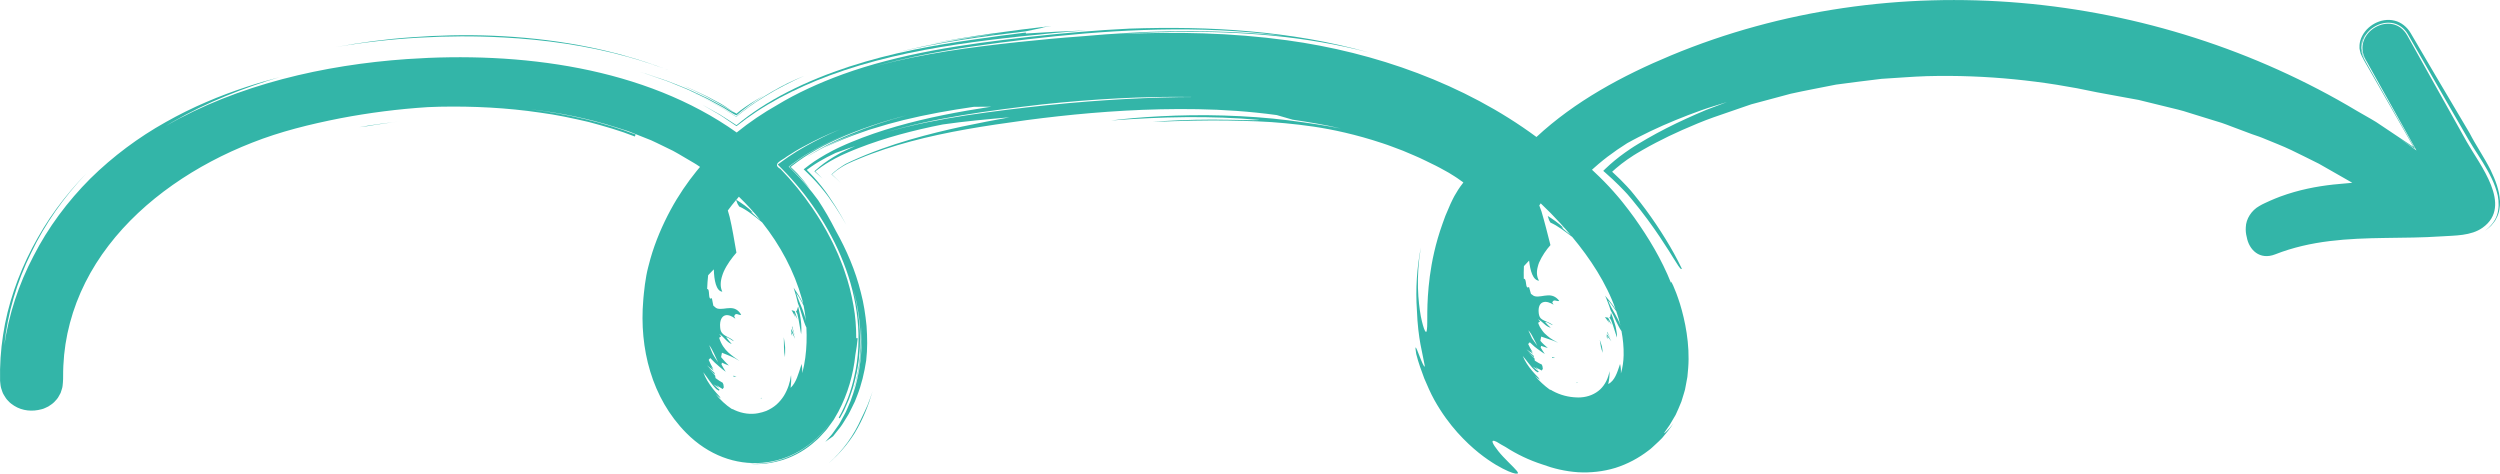 <svg xmlns="http://www.w3.org/2000/svg" width="1080" height="204.6" viewBox="0 0 1080 204.6"><g id="a"/><g id="b"><g id="c"><g id="d"><path d="M681.38 165.19c-.2.1-.41.22-.63.31l.81-.17-.19-.14z" fill="#33b5a8"/><path d="M694.29 143.76c.5.8 1.05 1.63 1.47 2.56-.4-1.08-.94-1.91-1.45-3l-.02.45z" fill="#33b5a8"/><path d="M694.11 145.02c.7.71 1.31 1.53 1.98 2.42-.62-1.14-1.19-2.19-1.91-3.12l-.07.7z" fill="#33b5a8"/><path d="M692.36 152.42c-.04-.98-.17-1.95-.35-2.88-.06-.23-.16-.44-.22-.66-.2-.7-.42-1.39-.69-2.03.15.95.3 1.87.44 2.75.2.91.44 1.82.82 2.82z" fill="#33b5a8"/><path d="M694.73 146.52c-.21-.52-.36-1.03-.62-1.51.01.23.02.45.0.68l.62.83z" fill="#33b5a8"/><path d="M698.54 145.81c.07-1.31-.19-2.51-.43-3.9-.18-1.17-.63-2.29-.96-3.42-.33-1.14-.77-2.25-1.2-3.35l-.36 1.83-.2.06-.2.06c.29.39.51.8.78 1.21 1.02 2.37 1.74 5.29 2.57 7.52z" fill="#33b5a8"/><path d="M694.5 138.02l1.81 2.33c-.55-1.05-1.04-2.09-1.61-3.1l-.94-.18-.1.03-.37-.12c.74.86 1.32 1.78 1.98 2.7l-.77-1.66z" fill="#33b5a8"/><path d="M670.59 154.66c.42-.05.82-.12 1.21-.21-.41-.05-.86-.11-1.29-.22l.08.43z" fill="#33b5a8"/><path d="M328.39 172.37c.29-.12.57-.29.85-.43l-.2-.07c-.21.16-.42.36-.64.5z" fill="#33b5a8"/><path d="M343.28 144.95c-.33-1.38-.69-2.74-1.1-4.07l-.07.49c.42 1.17.81 2.37 1.17 3.59z" fill="#33b5a8"/><path d="M341.95 142.09l-.16.96c.59 1.09 1.17 2.21 1.7 3.36-.46-1.47-.98-2.91-1.54-4.32z" fill="#33b5a8"/><path d="M339.17 150c-.13-1.45-.33-2.9-.57-4.33.09 3.18-.04 6.07.51 8.62.06-1.42.1-2.85.06-4.29z" fill="#33b5a8"/><path d="M341.78 143.06 341.71 144.01 342.25 145.2 341.78 143.06z" fill="#33b5a8"/><path d="M346.08 144.42c.18-1.5.15-3 .04-4.5-.21-2.56-.73-5.09-1.32-7.55-.17.63-.39 1.27-.59 1.88l-.2.04-.2.04.65 1.39c.73 2.66 1.07 5.92 1.63 8.69z" fill="#33b5a8"/><path d="M343 135.21c.54.89 1.04 1.82 1.53 2.76-.38-1.21-.79-2.39-1.24-3.55l-.91-.32-.1.02-.35-.18c.58 1.01 1.14 2.06 1.65 3.15-.18-.64-.38-1.26-.59-1.88z" fill="#33b5a8"/><path d="M316.91 162.75c.43-.02.83-.05 1.24-.13-.44-.07-.87-.19-1.33-.32l.09.45z" fill="#33b5a8"/><path d="M158.8 54.48c2.37-.48 4.77-.74 7.16-1.11 2.39-.32 4.78-.75 7.18-.99-6 .74-12 1.46-17.95 2.57l3.6-.47z" fill="#33b5a8"/><path d="M325.72 44.47l-1.12.78-2.17 1.59c-1.44 1.09-2.86 2.22-4.26 3.41-.15.25-.33-.08-.5-.12l-.51-.32-1.03-.64-2.07-1.3c-1.36-.9-2.81-1.68-4.28-2.47l-2.76-1.52c-1-.56-2-1.11-3.04-1.58l-6.17-2.95 6.16 2.97c1.04.47 2.03 1.03 3.03 1.59l2.76 1.53c1.47.8 2.92 1.59 4.29 2.51l2.08 1.32 1.03.66.52.33c.17.05.35.37.51.12 1.77-1.48 3.57-2.89 5.41-4.22.92-.67 1.83-1.3 2.83-1.97 1.33-.87 2.67-1.74 4.03-2.56 5.43-3.36 11.12-6.22 16.84-8.83-2.38.95-4.69 2.07-7.03 3.13-4.52 2.27-8.93 4.85-13.18 7.64l-1.37.92z" fill="#33b5a8"/><path d="M305.4 41.82c1.16.6 2.29 1.27 3.44 1.9l2.59 1.44c.78.42 1.55.86 2.28 1.35l2.22 1.42 1.1.7.31.2c-2.12-1.04-4.24-2.62-6.57-3.69l-5.03-2.67-5.73-2.67c-3.78-1.87-7.77-3.21-11.64-4.81l-5.94-2.01c-1.98-.68-3.96-1.34-5.98-1.86 2.01.55 3.99 1.22 5.95 1.92l5.92 2.07c3.86 1.63 7.82 3.01 11.58 4.91l5.69 2.72 5.02 2.74c2.67 1.27 5.07 3.26 7.54 4.34 1.69-1.44 3.4-2.82 5.15-4.1.87-.65 1.73-1.25 2.67-1.91 1.21-.81 2.6-1.72 3.91-2.54-1.12.65-2.23 1.31-3.33 1.99l-2.44 1.53c-1.45.94-2.86 1.91-4.23 2.92l-1.75 1.51s-.04-.02-.06-.03c.02-.02.04-.03.06-.05l1.75-1.43-1.76 1.36c-2.26-1.11-4.45-3.03-6.78-4.29l-3.48-1.86c-1.41-.8-2.85-1.51-4.32-2.17-2.94-1.32-5.79-2.83-8.8-3.94 2.43.95 4.75 2.16 7.12 3.29l3.53 1.71z" fill="#33b5a8"/><path d="M217.27 16.16c18.03.95 36.18 3.47 53.87 8.38.29.08.58.17.87.25 2.67.76 5.33 1.56 7.98 2.43.33.11.65.22.98.33 2.7.9 5.4 1.85 8.07 2.88-25.59-9.98-51.69-13.96-76.04-14.99-12.2-.51-24.03-.18-35.37.67-11.35.8-22.25 2.3-32.57 4.23 11.92-2.05 23.94-3.41 35.99-4.07 12.04-.7 24.14-.77 36.25-.1z" fill="#33b5a8"/><path d="M443.1 13.54l7.33-1.56v-.1l3.68-.66c-17.31 2.02-34.57 4.24-51.8 7.62 9.85-1.83 19.74-3.25 29.62-4.5-14.77 2.07-29.57 4.6-44.15 8.23 18.28-4.36 36.85-6.85 55.32-9.03z" fill="#33b5a8"/><path d="M328.06 46.78c-3.43 2.25-6.64 4.62-9.74 7.18-.14.21-.3.04-.45-.06l-.46-.3-.91-.59c-.61-.39-1.21-.78-1.81-1.17-1.2-.77-2.37-1.56-3.57-2.29-1.24-.69-2.46-1.38-3.68-2.06-1.39-.76-2.73-1.57-4.12-2.27 1.43.76 2.8 1.62 4.2 2.43l3.7 2.17 3.56 2.39 1.78 1.2.89.6.45.3c.15.11.3.25.44.06 2.71-2.16 5.52-4.2 8.43-6.12 1.4-.92 3.14-2.02 4.82-3.02 1.69-1.01 3.4-1.98 5.13-2.92 6.95-3.69 14.1-6.9 21.43-9.62 17.79-6.63 36.37-10.61 54.99-13.44 9.32-1.42 18.66-2.54 28-3.55 9.34-1.01 18.71-1.89 28.09-2.56-8.68.29-17.36.76-26.03 1.34l-.02-.21-.02-.21c-7.39.9-14.77 1.87-22.16 2.98-17.26 2.4-35.89 5.78-54.08 11.72-9.08 2.96-18.03 6.56-26.53 10.88-4.26 2.17-8.38 4.56-12.32 7.13z" fill="#33b5a8"/><path d="M372.02 180.94c-3.13 7.03-7.84 13.73-13.99 19.13 4.4-3.77 8.16-8.16 11.17-12.91 3.61-6.02 5.94-11.89 7.78-18.16-.64 2.06-1.48 4.06-2.23 6.08-.84 1.99-1.81 3.91-2.73 5.86z" fill="#33b5a8"/><path d="M1076.05 73.65c-2.91-5.76-6.45-10.8-9.19-16.17-4.5-7.6-9.24-15.62-14.17-23.94-2.45-4.17-4.94-8.42-7.47-12.74-1.27-2.16-2.54-4.34-3.83-6.53-1.46-2.49-3.96-4.64-6.94-5.35-2.96-.74-6.06-.15-8.61 1.23-2.56 1.38-4.71 3.59-5.83 6.37-.58 1.48-.74 2.62-.7 3.88-.07.62.16 1.22.27 1.84.08.63.35 1.19.62 1.76 1.05 2.28 2.45 4.41 3.68 6.65 5.17 9.06 10.39 18.2 15.59 27.3l2.72 4.76c.96 1.35-.32.24-.92-.11l-2.1-1.4c-2.82-1.89-5.63-3.77-8.43-5.64-1.41-.95-2.83-1.89-4.23-2.83-1.43-.91-2.94-1.72-4.41-2.58-1.26-.72-2.5-1.44-3.75-2.15-88.13-52.79-200.81-63.83-296.44-24.07-21 8.73-41.53 19.81-58.16 35.25-31.14-23-69.78-36.59-107.76-41.78-23.99-3.28-48.13-3.77-72.23-2.69 8.06-.49 16.08-.83 24.08-.94 28.27-.33 56.36 1.83 83.54 8.9-16.79-4.72-34.09-7.6-51.42-9.13-17.35-1.57-34.78-1.77-52.14-1.17-13.95.66-28.31 1.91-42.63 3.5-14.3 1.6-28.6 3.42-42.33 5.99-13.72 2.56-26.85 5.92-38.67 10.19-10.62 3.87-20.21 8.32-28.28 13.21-6.25 3.53-12.17 7.53-17.66 11.98-39.81-28.29-93.74-35.1-142.44-31.72-35.74 2.48-73.12 11.02-104.14 28.87.94-.56 1.87-1.15 2.81-1.69 15.21-8.7 31.14-14.88 46.3-19.38-4.79 1.27-9.55 2.64-14.26 4.2-11.51 3.77-23.43 8.71-34.98 15.26-11.58 6.47-22.69 14.69-32.55 24.4-9.77 9.79-18.23 21.12-24.51 33.43-6.43 12.21-10.73 25.42-12.62 38.55 1.39-13.82 5.44-27.45 11.6-39.94 5.99-12.62 14.25-24.17 23.9-34.35-4.67 4.8-9.01 9.91-12.96 15.29-3.97 5.37-7.4 11.1-10.5 16.97-6.1 11.75-10.6 24.45-12.57 37.57C.32 151.25-.12 157.79.03 164.52c.13 1.03.16 2.06.44 3.08.38 1.01.57 2.08 1.19 3 .55.95 1.12 1.89 1.93 2.63.72.84 1.6 1.45 2.5 2.04 3.63 2.3 7.95 2.61 11.88 1.52 1-.2 1.93-.77 2.88-1.18.88-.59 1.8-1.14 2.56-1.91.74-.79 1.52-1.56 2-2.54.27-.47.55-.94.78-1.42l.49-1.51c.38-1.02.41-2.03.5-3.04.1-1.12.08-1.78.09-2.57.04-1.55-.02-3.11.1-4.66.28-6.21 1.23-12.4 2.84-18.42 3.18-12.06 8.99-23.44 16.69-33.46 7.69-10.05 17.19-18.79 27.72-26.19 10.54-7.4 22.11-13.49 34.3-18.26 12.17-4.82 25.07-7.98 38.19-10.56 12.42-2.37 24.99-3.98 37.69-4.79 1.72-.06 3.44-.15 5.17-.18 14.51-.29 29.07.45 43.28 2.54 7.13.94 14.1 2.44 21 4.04 6.81 1.83 13.59 3.74 20.01 6.3l.33-.88c-13.91-5.28-29.29-8.87-45.44-10.89 12.48 1.44 25.03 3.92 37.37 7.9 1.66.53 3.33 1.07 5 1.6 1.63.65 3.26 1.3 4.9 1.95 1.62.65 3.25 1.29 4.88 1.94 1.58.69 3.12 1.5 4.7 2.24 1.57.76 3.14 1.53 4.72 2.3 1.57.79 3.05 1.76 4.59 2.63 1.53.9 3.07 1.8 4.61 2.71.78.43 1.51.96 2.26 1.46.06.07.26.11.2.2l-.21.26-.43.51-.85 1.03c-3.89 4.8-7.78 10.42-11.22 16.79-3.48 6.47-6.56 13.56-8.69 21.05-.62 2.4-1.33 4.78-1.76 7.23-.47 2.55-.8 5.12-1.06 7.69-.08.65-.13 1.3-.19 1.95-.03.34-.06.67-.08 1.01-1.77 20.79 3.61 42.26 18.57 57.37 19.26 19.45 47.41 16.45 62.2-4.49-3.72 5.41-8.68 9.99-14.43 13.11-6.29 3.43-13.48 5.07-20.51 4.73 4.99.46 10.04-.31 14.82-1.8 5.15-1.73 9.93-4.52 13.88-8.18 1.07-.82 1.94-1.86 2.85-2.83.91-.98 1.85-1.94 2.6-3.06.78-1.08 1.6-2.14 2.34-3.25l1.98-3.46c4.05-7.63 6.45-16 7.32-24.46.44-2.41.79-4.83 1.02-7.25h-.64c0-4.71-.32-9.42-1.18-14.02-.88-5.09-2.15-10.09-3.87-14.93-.77-2.45-1.82-4.79-2.75-7.17-1.08-2.32-2.08-4.67-3.3-6.92-2.31-4.55-4.95-8.92-7.81-13.11-4.14-6.09-8.78-11.76-13.83-16.98-3.94-2.19.87-3.72 2.75-5.33 2.4-1.58 4.85-3.08 7.39-4.41 5.05-2.76 10.14-5.17 15.54-7.28-5.16 2.14-10.04 4.57-14.95 7.33-2.45 1.35-4.86 2.83-7.2 4.43-1.17.8-2.33 1.62-3.48 2.47l-.86.64c-.1.11-.37.21-.34.33l.39.38 1.55 1.55c2.72 2.75 5.31 5.63 7.77 8.64 1.23 1.5 2.43 3.04 3.58 4.61l1.71 2.37 1.74 2.55c4.58 6.89 8.57 14.31 11.63 22.13 6.16 15.56 8.48 33.11 4.67 49.28-1.33 6.2-3.56 12.18-6.71 17.78l.45.27 1.77-3.19 1.45-3.3c1.05-2.16 1.66-4.51 2.5-6.75 1.28-4.62 2.37-9.31 2.7-14.08.96-9.52-.22-19.09-2.52-28.23 4.01 14.51 4.44 30.48-.58 45.2 3.52-9.72 4.56-20.18 3.79-30.33.83 8.9.1 18.02-2.3 26.78-.62 2.18-1.38 4.33-2.15 6.46l-1.35 3.13c-.43 1.05-.91 2.09-1.5 3.1l-1.68 3.05c-.54 1.03-1.3 1.93-1.95 2.9-.7.93-1.29 1.95-2.09 2.81l-2.35 2.63 3.38-2.42c1.09-1.31 2.12-2.67 3.18-4.01 1.04-1.36 1.84-2.86 2.76-4.29.96-1.44 1.6-2.95 2.36-4.44l1.1-2.25.92-2.33c1.97-4.95 3.18-10.17 3.98-15.42.58-4.97.5-9.95.16-14.87-.49-4.9-1.2-9.77-2.46-14.48-2.33-9.48-6.19-18.41-10.88-26.77-1.15-2.28-2.38-4.54-3.65-6.76-.64-1.11-1.3-2.2-1.97-3.28l-1.96-3.08c-3.26-4.47-6.93-8.77-11-12.81l-1.58-1.55c-.25-.14.0-.24.13-.35l.42-.32.85-.64c1.14-.85 2.31-1.67 3.5-2.47 2.38-1.61 4.89-3.03 7.44-4.44 2.57-1.38 5.17-2.67 7.92-3.91 3.11-1.38 6.35-2.7 9.59-3.9-3.24 1.21-6.46 2.54-9.57 3.93-2.73 1.24-5.31 2.54-7.87 3.93-2.52 1.42-5.01 2.84-7.35 4.44-1.17.8-2.32 1.62-3.44 2.46l-.84.64-.41.32c-.13.11-.37.21-.12.34l1.58 1.54c2.61 2.57 5.05 5.25 7.33 7.99-1.76-2.34-3.6-4.58-5.51-6.7l-1.22-1.22-1.19-1.15-.3-.29c-.05-.09-.33-.2-.13-.27l.61-.48c.82-.64 1.65-1.27 2.51-1.88 1.7-1.22 3.46-2.41 5.3-3.49 3.67-2.25 7.45-4.18 11.62-6.1 9.57-4.31 19.65-7.65 29.94-10.28-8.25 2.2-16.36 4.85-24.15 8.1-1.96.79-3.88 1.66-5.79 2.54-1.71.77-3.14 1.56-4.7 2.33-3.01 1.63-5.9 3.31-8.62 5.13 3.64-2.25 7.43-4.35 11.41-6.17.96-.48 1.98-.9 3.3-1.47 1.24-.54 2.48-1.07 3.74-1.55 2.5-1.02 5.06-1.93 7.61-2.84-3.4 1.23-6.77 2.53-10.07 3.97l-2.46 1.1c-.77.33-1.37.62-2.03.95-1.29.65-2.59 1.25-3.83 1.95 1.7-.88 3.46-1.63 5.21-2.42 2.23-.97 4.51-1.88 6.82-2.76.63-.24 1.27-.47 1.91-.7 1.73-.63 3.46-1.25 5.22-1.83.08-.03.16-.06.24-.08.6-.2 1.22-.36 1.82-.55 4.28-1.35 8.61-2.56 12.98-3.65 10-2.45 20.2-4.26 30.49-5.74l7.42-.05c-13.94 2.14-27.69 4.72-40.95 8.54-6.62 1.91-13.11 4.12-19.38 6.72-1.58.62-3.11 1.34-4.66 2.03-.78.35-1.21.55-1.75.83l-1.55.78c-2.05 1.05-4.03 2.18-5.92 3.35-1.47.88-2.87 1.85-4.22 2.84-.67.5-1.33 1-1.98 1.52l-.48.39c-.15.06-.01.14.07.22l.25.23.97.92c2.78 2.67 5.3 5.44 7.54 8.26l.83 1.06c.3.39.45.57 1 1.34.92 1.28 1.82 2.59 2.7 3.9 1.75 2.62 3.4 5.37 4.99 8.14-1.53-2.8-3.13-5.59-4.82-8.24-.85-1.33-1.72-2.66-2.62-3.96l-.94-1.36-.76-1.05c-2.06-2.79-4.32-5.45-6.76-7.94l-.71-.72c-.17-.23-.73-.5-.23-.68l1.64-1.18c1.1-.77 2.23-1.5 3.39-2.2 2.33-1.36 4.71-2.64 7.17-3.77l3.52-1.25c1.63-.6 3.28-1.17 4.96-1.69-1.4.6-2.78 1.21-4.14 1.88l-1.89.91c-.44.21-.79.43-1.18.65-1.53.84-2.97 1.73-4.32 2.63-1.35.91-2.63 1.8-3.79 2.78-.58.48-1.14.96-1.68 1.45l-.4.37-.2.18c-.11.06.11.14.15.21l.99.86c.79.69 1.54 1.38 2.27 2.07-.65-.69-1.32-1.37-2.02-2.04l-.9-.85c-.29-.15.04-.26.15-.38l.45-.36c.6-.47 1.23-.93 1.86-1.38 1.26-.91 2.62-1.72 4-2.54 1.39-.79 2.83-1.56 4.31-2.28.39-.2.66-.32 1.32-.61l2.11-.93c1.4-.64 2.86-1.16 4.29-1.75 11.55-4.51 23.83-7.73 36.42-10.22 9.47-1.36 19.12-2.26 28.87-3.09-12.96 2.38-27.15 5.02-43.22 9.7-8.02 2.35-16.46 5.28-25.11 9.23-2.8 1.26-2.75 1.37-3.6 1.87-.69.45-1.37.88-2.01 1.36-.65.46-1.26.94-1.84 1.44l-.84.77-.2.2-.1.1s.09.08.13.11l.54.46c1.14.95 2.34 2.09 3.39 3.25-.97-1.09-2.06-2.18-3.25-3.24l-.36-.32-.18-.16-.09-.08s.04-.05.06-.07l.59-.54c.41-.35.83-.7 1.28-1.04.9-.67 1.87-1.31 2.92-1.94l.8-.46c.33-.18.39-.25 1.04-.54 1.73-.78 3.46-1.58 5.25-2.28 3.52-1.49 7.17-2.78 10.85-4.04 14.83-4.91 30.74-8.1 48.1-10.69 17.4-2.62 35.74-4.83 55.79-5.96 10.02-.55 20.49-.84 31.41-.64 10.86.19 22.23.93 34.06 2.54l6.85 1.99c6.99 1.05 13.99 2.18 20.85 3.81-6.06-1.2-13.93-2.41-22.63-3.53-8.72-1.09-18.34-1.78-27.87-2.07-9.5-.3-19.01-.12-27.5.32-8.47.43-15.86 1.11-21.23 1.83 10.77-.83 21.53-1.35 32.27-1.45 10.69-.09 21.27.25 31.82 1.2-1.81.31-10.63-.11-20.34-.15-9.67.0-20.48.47-25.82 1.03 6.6-.28 12.5-.45 17.87-.56 2.66-.03 5.19-.06 7.63-.09 2.43.01 4.76.03 7.01.04 8.99.17 16.76.37 24.72 1.16 7.96.77 16.21 1.79 25.98 4.09 4.88 1.15 10.15 2.58 15.92 4.5 2.9.92 5.85 2.13 9.02 3.29 3.08 1.34 6.4 2.63 9.74 4.3.8.39 1.62.8 2.44 1.2 1.25.63 2.55 1.2 3.76 1.89 1.3.72 2.58 1.42 3.82 2.11.85.52 1.67 1.04 2.48 1.54.81.49 1.55 1.03 2.27 1.54.36.25.71.51 1.06.75l.51.37c-.11.17-.25.34-.37.51-1.42 1.8-2.52 3.62-3.48 5.3l-.35.66-.55 1.09c-.61 1.15-1.08 2.34-1.58 3.49-.49 1.15-.97 2.28-1.45 3.39-.41 1.13-.82 2.24-1.21 3.33-3.13 8.73-4.65 16.42-5.51 22.79-1.66 12.79-.81 20.27-1.25 22.89-.18 2.64-1.39.54-2.64-5.67-1.09-6.17-2.19-16.59.01-29.69-1.71 8.88-2.33 18-1.7 27.12.47 12.59 2.6 19.15 3.03 22.17.7 3.01.27 2.54-.53.92-1.56-3.21-3.97-11.26-2.79-4.18.93 3.77 2.25 7.26 3.47 10.54 1.39 3.24 2.65 6.22 4.34 9.28 3.26 5.85 6.71 10.39 9.98 14.07 6.59 7.33 12.41 11.4 16.63 13.97 4.28 2.52 6.98 3.53 8.36 3.78 1.37.25 1.4-.24.7-1.14-1.45-1.78-5.59-5.44-8.07-8.6-2.51-3.15-3.68-5.47-.64-3.95 1.25.76 2.5 1.52 3.79 2.2 4.9 3.17 10.24 5.71 15.87 7.53 4.85 1.8 10.04 3.02 15.42 3.39 5.38.31 10.93-.28 16.19-1.88 5.24-1.65 10.11-4.28 14.29-7.51 1.09-.75 2.03-1.73 3.02-2.62.97-.92 1.98-1.79 2.88-2.78 1.67-2.11 3.57-4.05 4.86-6.42-.6.81-1.07 1.54-1.56 2.08-.51.53-.93.96-1.27 1.31-.68.68-1.05.98-1.13.96-.2-.06.86-1.3 2.39-3.61.71-1.2 1.56-2.65 2.54-4.3.78-1.73 1.68-3.66 2.5-5.78.33-1.08.67-2.2 1.03-3.35.17-.58.36-1.16.51-1.75.12-.6.23-1.2.35-1.81.22-1.22.45-2.46.69-3.72.11-1.26.23-2.53.35-3.81.81-10.31-1.38-20.66-3.54-27.72-2.24-7.06-4.29-11-3.87-9.05-4.09-10.26-9.67-19.48-15.87-28.22-1.58-2.17-3.19-4.31-4.86-6.4l-1.26-1.56-.93-1.1c-.62-.74-1.26-1.47-1.91-2.2-2.59-2.92-5.36-5.74-8.28-8.46l-.95-.89s-.11-.07-.09-.11l.12-.1.24-.21.47-.42c.63-.55 1.25-1.14 1.91-1.67 1.29-1.1 2.62-2.16 3.97-3.2 2.72-2.06 5.56-4.01 8.5-5.86l2.26-1.23 2.59-1.36c1.74-.89 3.48-1.77 5.25-2.6 3.52-1.69 7.12-3.25 10.75-4.75 3.62-1.5 7.3-2.89 11.01-4.22 3.7-1.35 7.5-2.39 11.24-3.6-2.98 1.13-5.97 2.26-8.96 3.39-2.94 1.25-5.88 2.5-8.76 3.84-5.77 2.64-11.37 5.48-16.67 8.52-1.33.76-2.64 1.52-3.92 2.32-.64.4-1.3.77-1.92 1.18l-1.36.89c-1.67 1.11-3.25 2.25-4.76 3.39-1.49 1.16-2.91 2.31-4.21 3.48-.65.59-1.3 1.16-1.89 1.75l-.9.87s-.09.07-.09.11l.13.11.26.23.52.45c2.15 1.88 4.1 3.71 5.85 5.45.88.87 1.7 1.72 2.48 2.54.41.45.72.74 1.19 1.28.65.76 1.28 1.51 1.91 2.25 4.96 5.96 8.95 11.52 12.07 16.17 1.56 2.32 2.91 4.42 4.06 6.23 1.15 1.84 2.12 3.47 2.93 4.68 1.52 2.49 2.38 3.54 2.51 2.79-1-2.14-2.13-4.29-3.32-6.46-1.18-2.18-2.4-4.2-3.7-6.33-2.59-4.21-5.44-8.46-8.57-12.7-1.57-2.11-3.2-4.23-4.91-6.33l-1.29-1.57-.39-.46-.31-.34-1.26-1.39c-1.72-1.86-3.6-3.74-5.63-5.59l-.58-.53c-.17-.09-.06-.18.05-.26l.28-.25 1.14-1.02c.78-.67 1.58-1.33 2.42-1.98 1.67-1.29 3.44-2.53 5.29-3.71l1.42-.87c.87-.54 1.77-1.03 2.66-1.55 1.78-1.04 3.62-2.01 5.47-2.99 3.7-1.95 7.54-3.78 11.46-5.52 4.41-1.94 8.92-3.85 13.54-5.49 4.63-1.6 9.28-3.21 13.93-4.81l2.38-.81 2.43-.65 4.85-1.3 9.69-2.6c6.52-1.45 13.1-2.63 19.6-3.95 6.59-.83 13.14-1.77 19.67-2.49 6.57-.37 13.07-.96 19.54-1.16 25.9-.7 50.9 2.06 73.51 6.97 3.48.64 6.92 1.27 10.32 1.9 1.71.31 3.41.62 5.1.93l2.53.46 2.48.61c3.31.81 6.58 1.62 9.83 2.41 3.25.79 6.49 1.52 9.59 2.57 3.13.97 6.24 1.93 9.31 2.88 1.54.47 3.07.94 4.6 1.41 1.52.48 2.98 1.1 4.46 1.64 2.95 1.11 5.88 2.21 8.77 3.29.98.34 1.96.67 2.94 1.01.91.29 1.77.7 2.68 1.05 3.58 1.51 7.44 2.94 11.29 4.78 3.83 1.88 7.86 3.82 12.01 5.93 4.28 2.44 8.46 4.83 12.55 7.16l1.63.94.2.12s-.09.01-.13.02l-.29.03-.58.05c-.78.07-1.56.14-2.34.21-1.64.15-3.25.3-4.85.45-7.22.8-14.93 2.26-22.91 5.19-1.47.56-2.96 1.16-4.45 1.82-.74.34-1.5.66-2.24 1.03-.76.4-1.46.64-2.33 1.22-3.43 1.9-5.78 5.61-5.87 9.2-.1 1.44.05 2.87.41 4.21.97 5.54 5.61 10.11 12.3 7.48 15.39-6.04 31.23-6.84 47.59-7.08 8.05-.12 16.09-.13 24.13-.68 5.91-.4 12.88-.17 17.9-3.77 13.27-9.51-1.42-27.32-6.86-37.05-8.57-15.32-17.13-30.63-25.7-45.95-6.53-11.68-24.5-1.21-17.95 10.49 5.93 10.6 11.86 21.21 17.79 31.81 1.37 2.46 2.75 4.91 4.12 7.37-2.42-1.78-4.88-3.52-7.35-5.23 1.13.76 2.25 1.51 3.39 2.27l2.08 1.4 1.04.7c.08.05.19.14.24.15l-.17-.29-.33-.59c-.89-1.57-1.79-3.14-2.69-4.72-3.84-6.77-7.79-13.75-11.92-21.02-2.01-3.57-4.07-7.21-6.17-10.94-1.11-1.81-1.99-3.85-2.07-6.02.03-.54-.03-1.09.08-1.63l.4-1.68.76-1.66c.27-.55.68-1.01 1.02-1.52-.8 1.05-1.39 2.25-1.77 3.5-.12.65-.3 1.21-.34 1.82l.02 1.82c.25 2.05 1.27 3.87 2.31 5.67-1.26-2.22-2.35-4.58-2.14-7.12-.05-.74.27-1.42.39-2.17.21-.73.61-1.4.9-2.09.45-.61.85-1.26 1.35-1.82.56-.5 1.02-1.12 1.66-1.52 2.38-1.81 5.41-2.8 8.4-2.44 3.01.31 5.7 2.28 7.15 4.82 5.61 9.75 11.04 19.2 16.36 28.45 2.66 4.62 5.3 9.19 7.91 13.72 1.32 2.27 2.58 4.53 3.96 6.68 1.38 2.17 2.82 4.34 4.17 6.56 2.71 4.43 5.29 9.08 6.5 14.43.51 2.69.57 5.61-.35 8.41-.95 2.83-3.01 5.02-5.19 6.8.92-.78 1.93-1.46 2.77-2.37.77-.98 1.67-1.88 2.16-3.08 1.29-2.24 1.57-4.86 1.57-7.29-.26-4.91-2.02-9.27-3.95-13.31zm-756.85 11.33c3.3 3.19 6.41 6.57 9.29 10.13-1.35-1.13-2.74-2.26-4.2-3.79l1.01.5c-2.36-2.39-4.8-3.97-7.21-5.5.37-.45.73-.91 1.11-1.35zm-8.99 71.53c-.84-1.16-1.6-2.34-2.31-3.62-.57-1.23-1.06-2.51-1.53-3.81 1.53 1.99 2.56 4.87 3.84 7.43zm37.93-17.91c-.33-1.73-.85-3.3-1.43-4.83-.82-2.19-1.82-4.2-2.63-6.79l-.12-.41c.8 1.09 1.74 2.58 2.53 4.11.23.47.46.93.68 1.39.41 1.99.74 4.19.97 6.52zm-1.65-9.36c.17.6.32 1.24.47 1.89-1.22-2.46-2.64-4.72-4.13-6.89.72 2.26 1.39 4.62 1.89 6.87 1.45 3.42 2.24 7.59 3.64 10.4.23 4.2.11 8.69-.48 13.07h0c-.3 2.25-.73 4.47-1.31 6.6.04-1.4-.03-2.74-.27-3.96l-.31.98c-.53 1.61-1.03 3.32-1.69 4.98-.65 1.66-1.58 3.25-2.77 4.37.26-1.93.33-3.77.2-5.49-.41 3.01-1.36 6.1-3.08 8.91-.88 1.38-1.95 2.68-3.23 3.82-1.29 1.13-2.79 2.03-4.43 2.74-1.09.41-2.21.74-3.5.98-3.15.61-6.71.22-10.16-1.36l-.46-.25c-.28-.08-.56-.2-.84-.3-2.54-1.67-4.84-3.85-6.85-6.32.71.67 1.45 1.31 2.19 1.87l-.55-.92c-2.01-2.12-3.84-4.35-5.29-6.81-.67-1.17-1.27-2.37-1.73-3.63 1.77 2.27 3.52 5.22 5.63 7.3l1.07.67.38-.35c-.93-.74-1.77-1.53-2.71-2.45.93.62 1.71 1.18 2.59 1.63-.47-.4-.89-.84-1.33-1.29.91.68 1.88 1.24 2.78 1.77l.47-.75-.17-1.22c-.11-.26-.23-.5-.32-.76-.46-.23-.97-.53-1.52-.9-.53-.35-1.04-.74-1.57-1.12-.05-.34-.11-.68-.14-1.04-.95-1.02-1.86-2.09-2.75-3.21.85.95 1.7 1.88 2.6 2.74l-.17-.73c-1.11-1.02-2.19-2.11-3.22-3.27.96.83 1.95 1.61 2.95 2.34-.43-.58-.9-1.14-1.32-1.74.34.37.73.71 1.1 1.06l-.21-.42c-.65-1.17-1.26-2.38-1.8-3.6l.7-.77c1.32 1.4 2.67 2.71 4.11 3.88.84.73 1.7 1.42 2.58 2.04-.65-1.01-1.29-2.06-1.85-3.15l.18-.8c1.02.46 1.98.91 3 1.26-1.19-1.11-2.3-2.35-3.36-3.64.13-.65.23-1.26.38-1.9 2.22.91 4.95 1.86 7.6 3.58-1.64-1.16-3.35-2.29-4.91-3.74-1.56-1.47-3.03-3.42-3.9-6.31l.85-.57-.82-1.11c1.94 1.19 3.39 3.84 5.41 4.36-.84-.88-1.63-1.84-2.41-2.86 1.16-.02 2.32 1.42 3.37 1.67-1.98-2.15-5.53-2.01-5.93-5.55v-.16l-.04-.25c-.28-3.17.82-4.79 2.12-5.18 1.33-.41 3.02.3 4.45 1.44l-.51-1.09c.68-1.99 2.08-.12 3.03-.64-1.36-2.28-3.01-2.9-4.84-2.87-1.81.0-3.73.63-5.42.2l-.61-.26-1.17-.99c-.24-1.07-.46-2.16-.64-3.26-1.93 1.36-.57-4.09-2.03-3.93.06-1.96.22-3.95.43-5.94.83-.87 1.6-1.74 2.45-2.55.13 4.66.98 9.37 3.67 9.66-1-2.02-.83-4.53-.04-6.93.17-.6.41-1.18.65-1.76 1.41-3.14 3.54-5.94 5.49-8.19-.97-5.49-1.77-10.57-2.93-15.44-.26-.93-.52-1.86-.79-2.77 1.14-1.55 2.33-3.07 3.58-4.55l.64 1.71.69 1.12c3.34 1.42 6.77 4.3 9.92 6.86 7.79 9.84 13.84 21 17.22 33.15zm319.11-41.38c1.45 1.37 2.88 2.76 4.29 4.2 2.88 2.94 5.79 6.1 8.62 9.45-1.3-1.02-2.64-2.04-4-3.47l.96.44c-2.27-2.21-4.55-3.72-6.85-5.19l.57 1.79.6 1.08c3.14 1.34 6.4 3.94 9.42 6.2 7.72 9.27 14.73 19.93 18.73 31.25-.33-.49-.66-1-.98-1.48-1.19-1.52-2.27-3.01-3.54-4.39.47 1 .84 2.05 1.23 3.08.38 1.04.81 2.06 1.1 3.12.88 1.56 1.72 3.28 2.45 4.94.78 1.54 1.45 3 2.29 4.17.64 3.43.99 6.9.92 10.38-.05 2.73-.44 5.41-1.18 7.9.07-1.4-.02-2.79-.37-4.1l-.27.85c-.91 2.64-2 6.45-4.85 7.83.47-1.87.65-3.77.56-5.61-.49 2.96-1.82 5.83-4.02 7.92-2.21 2.05-5.18 3.24-8.35 3.45-.64.0-1.3.09-2.01.01-3.28-.14-6.8-.93-10.28-2.85l-.4-.27c-.27-.08-.55-.2-.82-.3-2.3-1.67-4.41-3.65-6.29-5.82.68.58 1.38 1.14 2.08 1.62l-.54-.84c-1.91-1.93-3.69-3.91-5.12-6.14-.69-1.04-1.25-2.16-1.71-3.3 1.75 2.02 3.48 4.68 5.52 6.51.34.2.67.4 1.02.58l.37-.37c-.87-.67-1.75-1.32-2.61-2.15.84.56 1.69.96 2.5 1.37l-1.3-1.13c.93.55 1.8 1.07 2.71 1.48l.45-.75c-.06-.39-.14-.76-.17-1.15l-.3-.71c-.92-.35-1.98-1.03-3-1.66l-.13-.97c-.94-.88-1.84-1.82-2.68-2.81.8.85 1.67 1.63 2.53 2.38-.06-.22-.12-.44-.16-.67-1.08-.88-2.14-1.81-3.15-2.83.96.71 1.9 1.38 2.9 1.98-.46-.49-.88-1-1.29-1.52.36.31.69.62 1.06.91-.07-.12-.14-.25-.2-.38-.63-1.03-1.2-2.13-1.74-3.27l.69-.76 1.96 1.81c.7.54 1.33 1.08 2.05 1.55.81.62 1.66 1.17 2.49 1.7-.64-.89-1.22-1.82-1.79-2.76l.2-.75c.93.37 1.96.65 2.88.92-1.1-.97-2.22-1.88-3.21-3.1l.36-1.82c1.12.36 2.34.76 3.58 1.21 1.25.39 2.52.87 3.79 1.51-1.55-.95-3.16-1.63-4.7-3.03-.8-.65-1.59-1.39-2.23-2.33-.34-.46-.67-.96-1-1.5-.3-.55-.53-1.16-.77-1.81l.82-.57-.88-.96c1.03.47 1.9 1.3 2.74 2.06.83.77 1.82 1.4 2.78 1.6-.84-.77-1.72-1.58-2.45-2.48 1.14-.09 2.29 1.18 3.38 1.33-1.11-.89-2.35-1.32-3.58-1.85-.6-.27-1.18-.58-1.63-1.02-.42-.45-.72-1.04-.85-1.84l-.02-.14-.04-.22c-.34-2.88.55-4.38 1.9-4.81 1.36-.44 2.95.15 4.51 1.07-.2-.31-.42-.62-.58-.94.63-1.82 2.08-.21 3.02-.72-1.5-1.96-3.18-2.46-4.99-2.36-1.83.07-3.72.73-5.42.41l-.62-.21-1.19-.86c-.28-.97-.59-1.96-.84-2.97-1.85 1.33-.76-3.74-2.26-3.55.0-1.79-.08-3.63.06-5.46l2.24-2.4c.48 4.33 1.6 8.51 4.29 8.7-1.09-1.78-1.13-4.04-.49-6.24.15-.54.28-1.09.52-1.61 1.25-2.86 3.07-5.48 4.9-7.53-1.31-5.08-2.47-9.87-3.86-14.49-.31-.89-.64-1.77-.96-2.65.21-.3.4-.61.61-.9zm34.44 52.84c-1.23-3.92-3.54-6.56-5.22-10.53l-.15-.37c1.17 1.16 2.41 2.97 3.57 4.68.7 2.06 1.32 4.13 1.8 6.22zm-37.75 5.12c.69 1.13 1.24 2.43 1.84 3.58-.79-1.02-1.52-2.16-2.31-3.26l-1.59-3.46c.84.86 1.49 1.95 2.06 3.14zm-2.42-3.26c-.32-.82-.58-1.67-.79-2.53h0c.21.86.47 1.71.79 2.53zM378.79 28.41c5.42-1.48 10.8-2.77 16.12-3.9 16.67-3.5 32.88-5.64 49.13-7.55 16.25-1.89 32.61-3.39 49.82-3.99 17.19-.59 35.25-.36 54.69 1.82 2.04.25 4.1.51 6.2.77-18.53-2.05-42.76-2.8-66.85-1.38-6.9.38-13.78.89-20.52 1.5-9.24.67-18.47 1.52-27.67 2.51-20.43 2.19-41.03 4.96-60.91 10.23zm73.82 17.01c-11.6 1.21-23.66 2.68-35.52 4.47-5.5.84-10.96 1.81-16.36 2.9-.03.0-.07.01-.1.02-6.21 1.26-12.32 2.71-18.25 4.44 21.59-6.49 44.77-9.43 67.88-12.15 21.91-2.31 43.89-3.59 65.8-3.2-18.26.07-40.19 1.1-63.45 3.53zm108.54.33c1.09.19 2.17.37 3.26.58h.02c-1.09-.2-2.18-.39-3.28-.58z" fill="#33b5a8"/></g></g></g></svg>